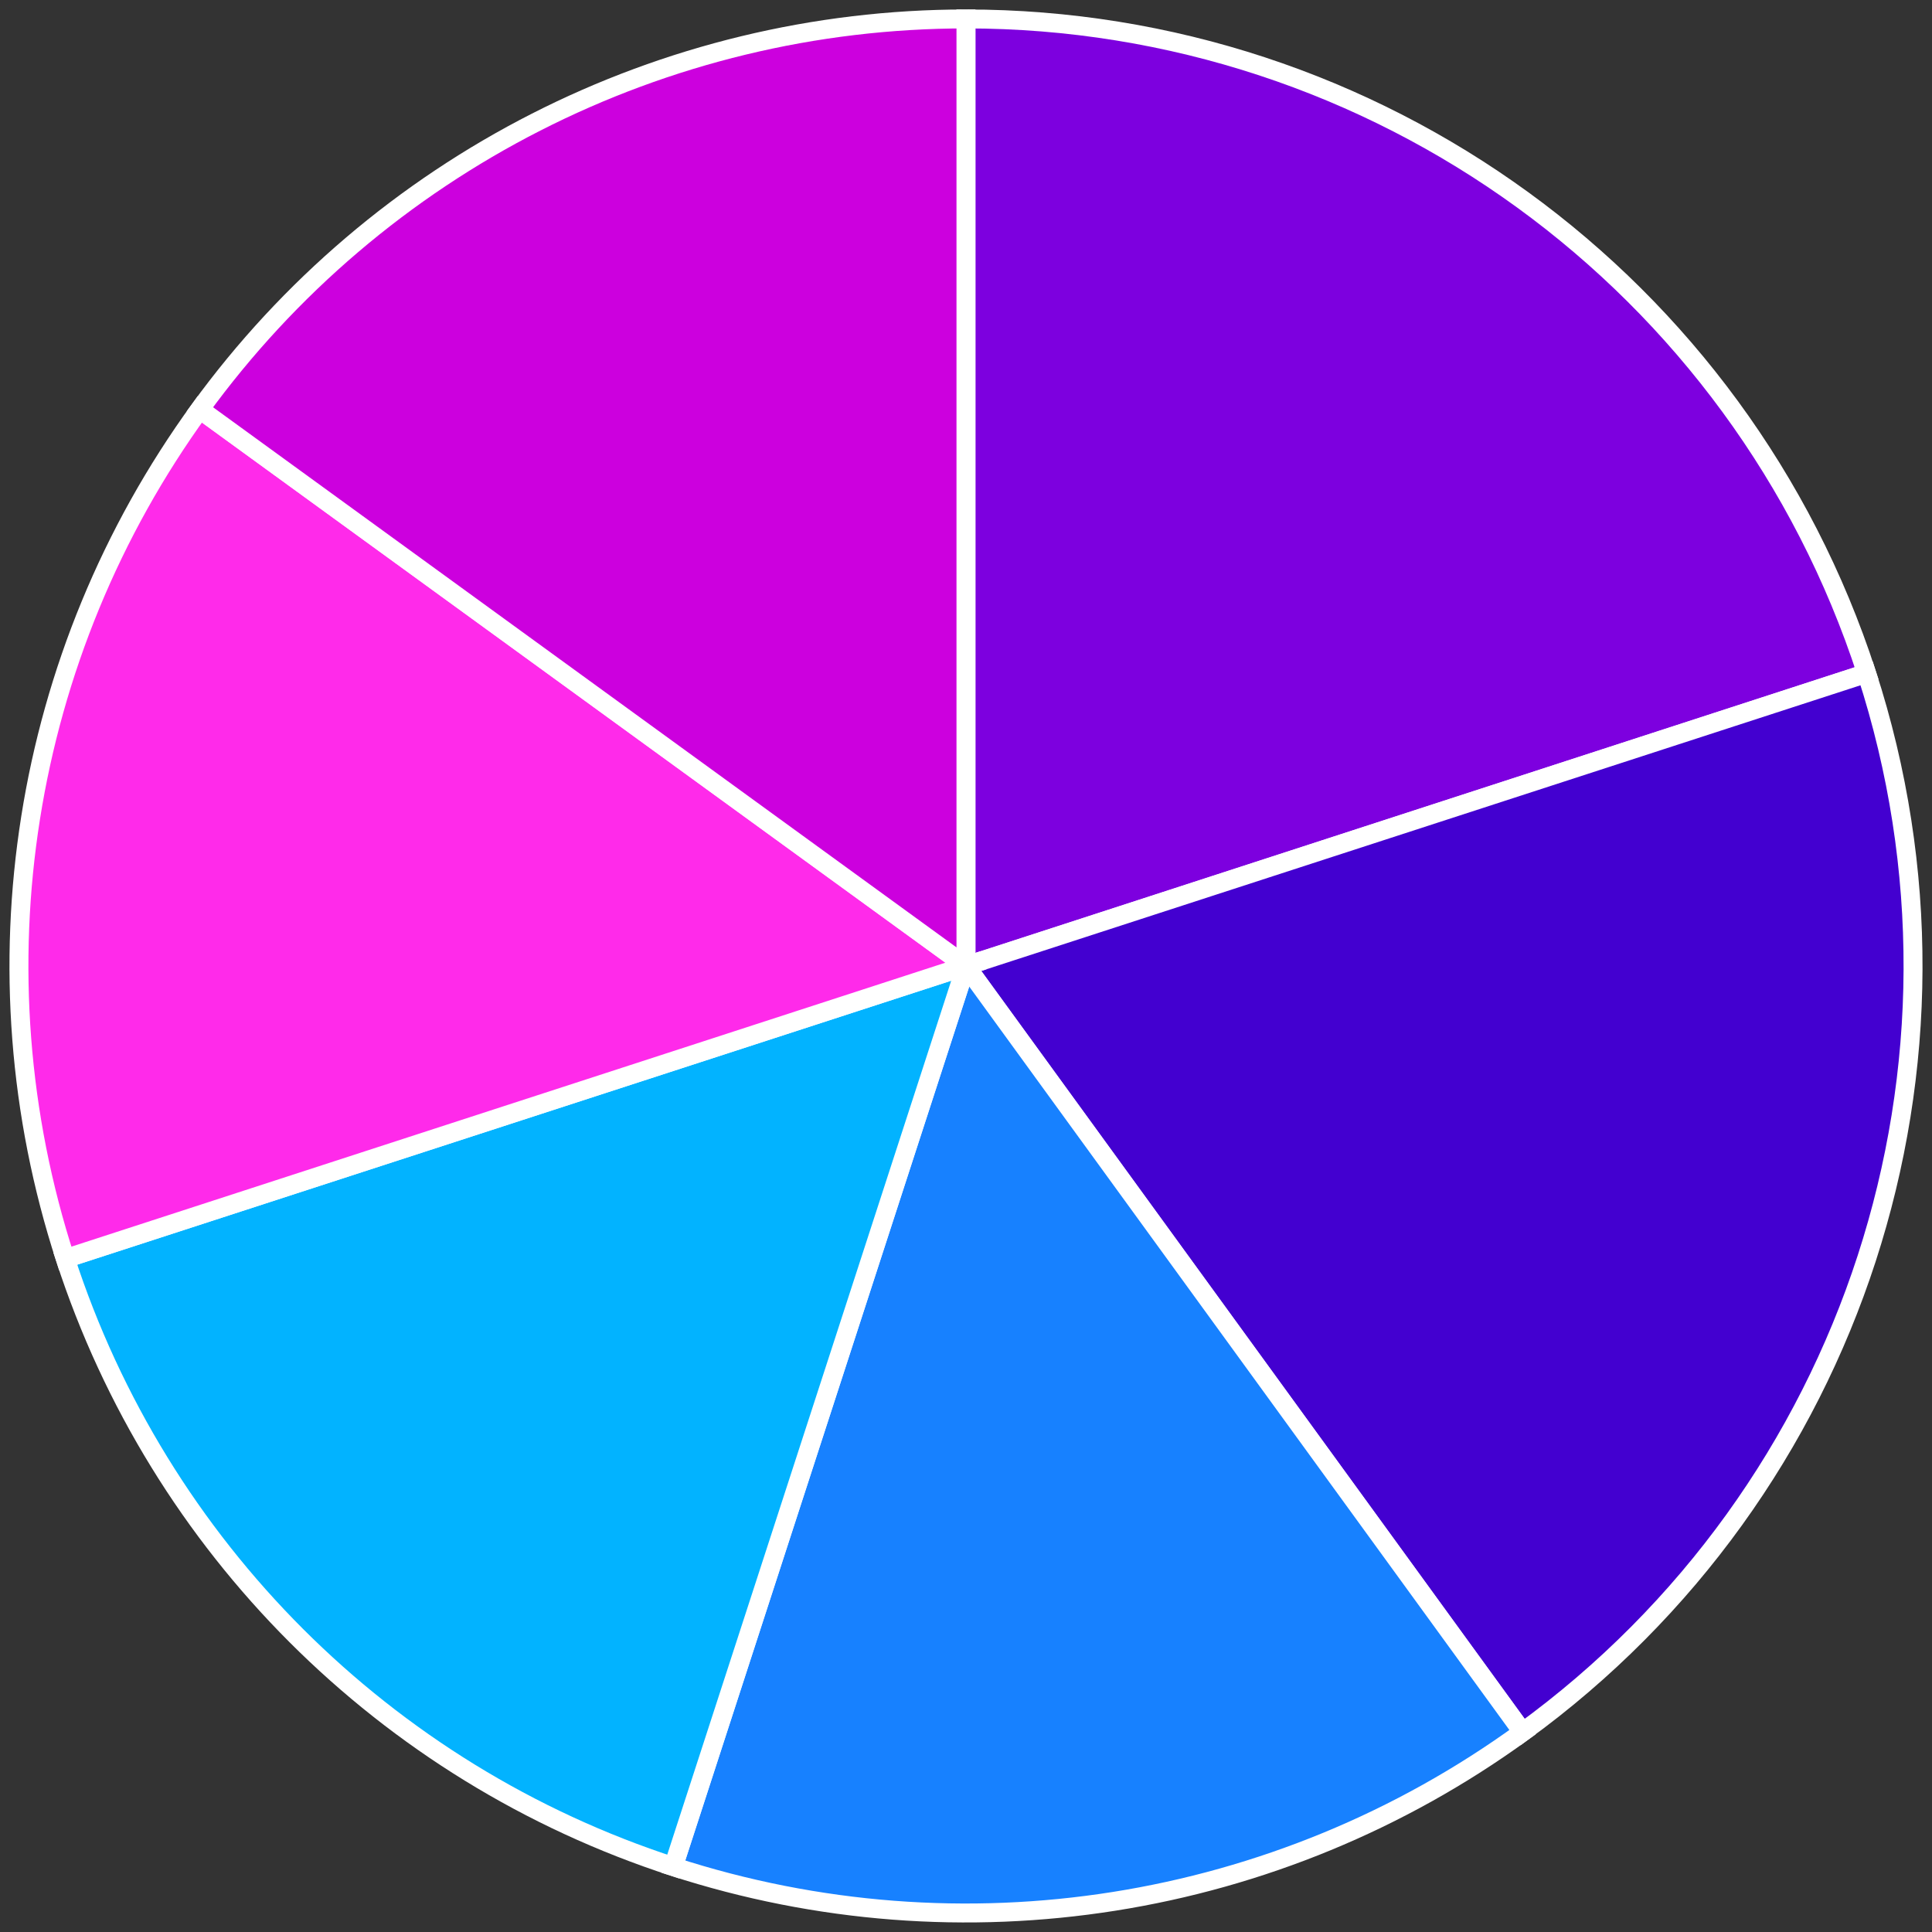 <svg width="102" height="102" viewBox="0 0 102 102" fill="none" xmlns="http://www.w3.org/2000/svg">
<rect x="0" y="0" width="102" height="102" fill="#333333" stroke="none"/>
<path d="M50.998 50.998V1C72.659 1 91.856 14.947 98.549 35.548L50.998 50.998Z" fill="#7D00DF" stroke="white"/>
<path d="M50.998 50.998L98.549 35.548C105.243 56.148 97.91 78.716 80.387 91.447L50.998 50.998Z" fill="#4300D0" stroke="white"/>
<path d="M50.998 50.998L80.387 91.447C67.439 100.855 50.77 103.495 35.548 98.549L50.998 50.998Z" fill="#1781FF" stroke="white"/>
<path d="M50.998 50.998L35.548 98.549C20.327 93.603 8.393 81.67 3.447 66.448L50.998 50.998Z" fill="#02B3FF" stroke="white"/>
<path d="M50.998 50.998L3.447 66.448C-1.498 51.227 1.142 34.558 10.549 21.61L50.998 50.998Z" fill="#FF2AEA" stroke="white"/>
<path d="M50.998 50.998L10.549 21.61C19.956 8.662 34.994 1 50.998 1V50.998Z" fill="#CC00DE" stroke="white"/>
</svg>
